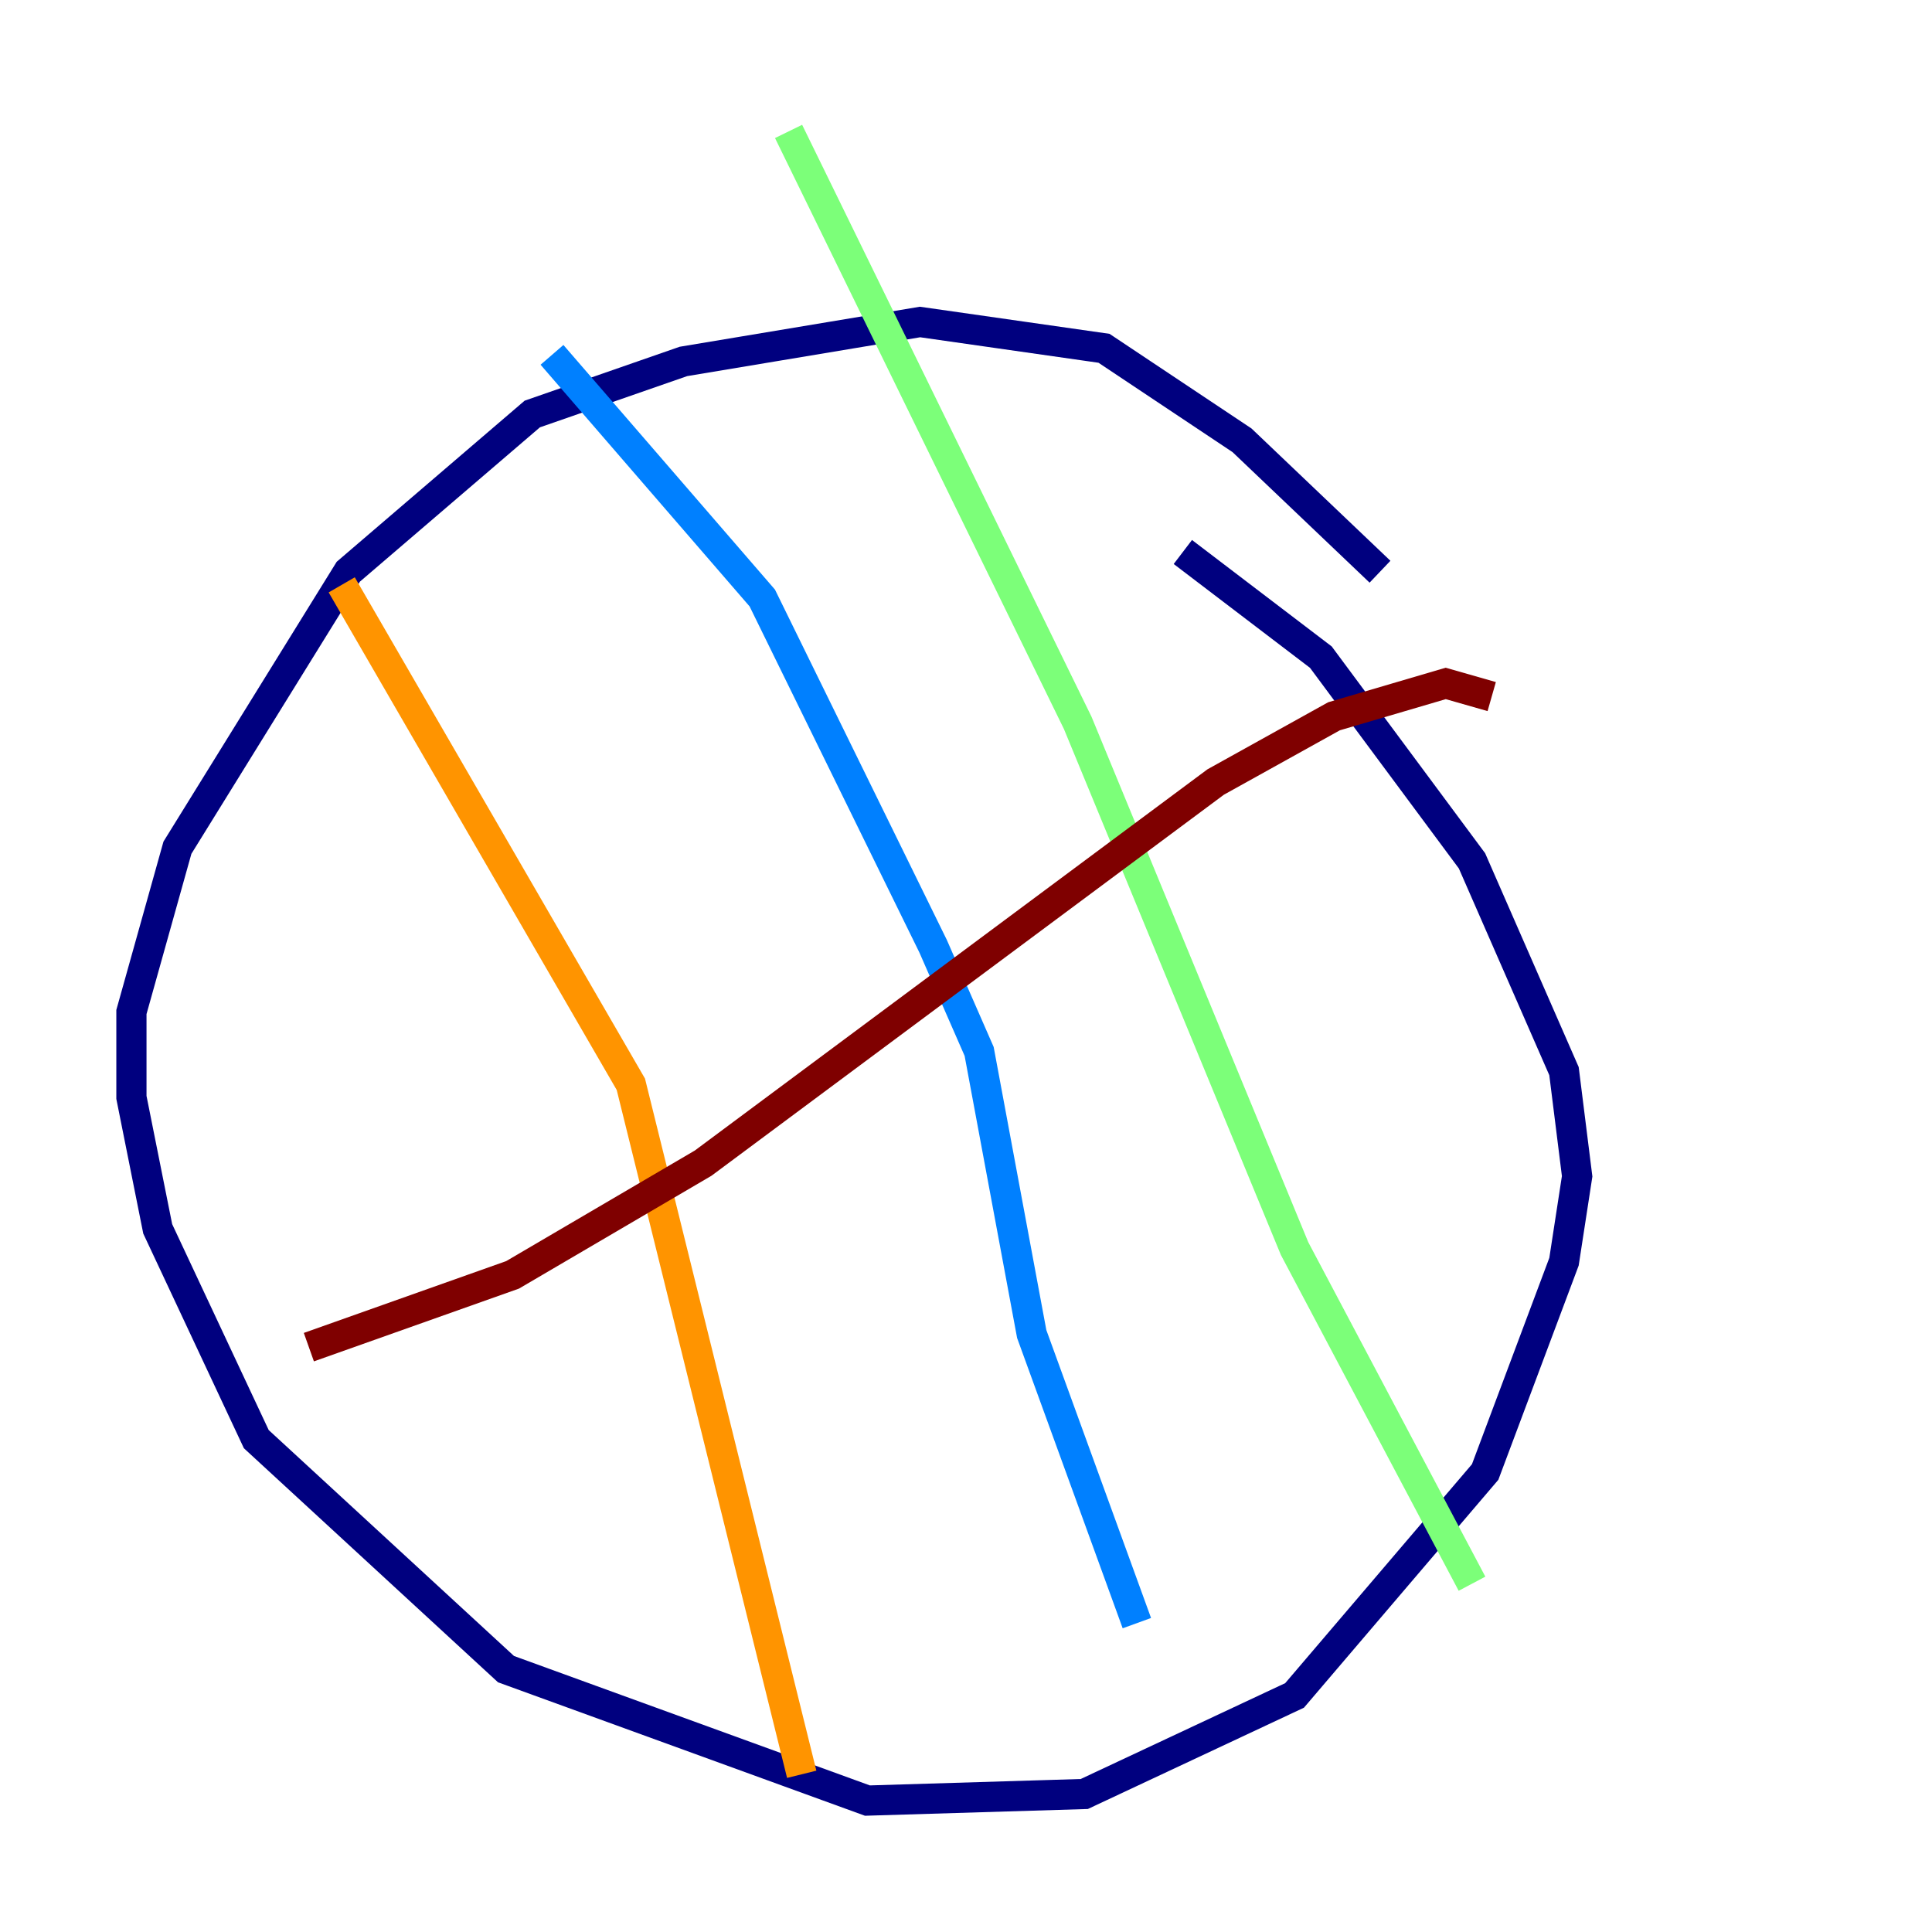 <?xml version="1.0" encoding="utf-8" ?>
<svg baseProfile="tiny" height="128" version="1.2" viewBox="0,0,128,128" width="128" xmlns="http://www.w3.org/2000/svg" xmlns:ev="http://www.w3.org/2001/xml-events" xmlns:xlink="http://www.w3.org/1999/xlink"><defs /><polyline fill="none" points="91.429,37.878 82.286,29.17 73.143,23.075 60.952,21.333 45.279,23.946 35.265,27.429 23.075,37.878 11.755,56.163 8.707,67.048 8.707,72.707 10.449,81.415 16.98,95.347 33.524,110.585 57.469,119.293 71.837,118.857 85.769,112.326 98.395,97.524 103.619,83.592 104.49,77.932 103.619,70.966 97.524,57.034 87.51,43.537 78.367,36.571" stroke="#00007f" stroke-width="2" /><polyline fill="none" points="36.571,23.51 50.503,39.619 61.823,62.694 64.871,69.66 68.354,88.381 75.32,107.537" stroke="#0080ff" stroke-width="2" /><polyline fill="none" points="52.245,8.707 71.401,47.891 85.769,82.721 97.524,104.925" stroke="#7cff79" stroke-width="2" /><polyline fill="none" points="22.64,38.748 41.796,71.837 53.116,117.551" stroke="#ff9400" stroke-width="2" /><polyline fill="none" points="98.83,46.15 95.782,45.279 88.381,47.456 80.544,51.809 46.585,77.061 33.959,84.463 20.463,89.252" stroke="#7f0000" stroke-width="2" /></svg>